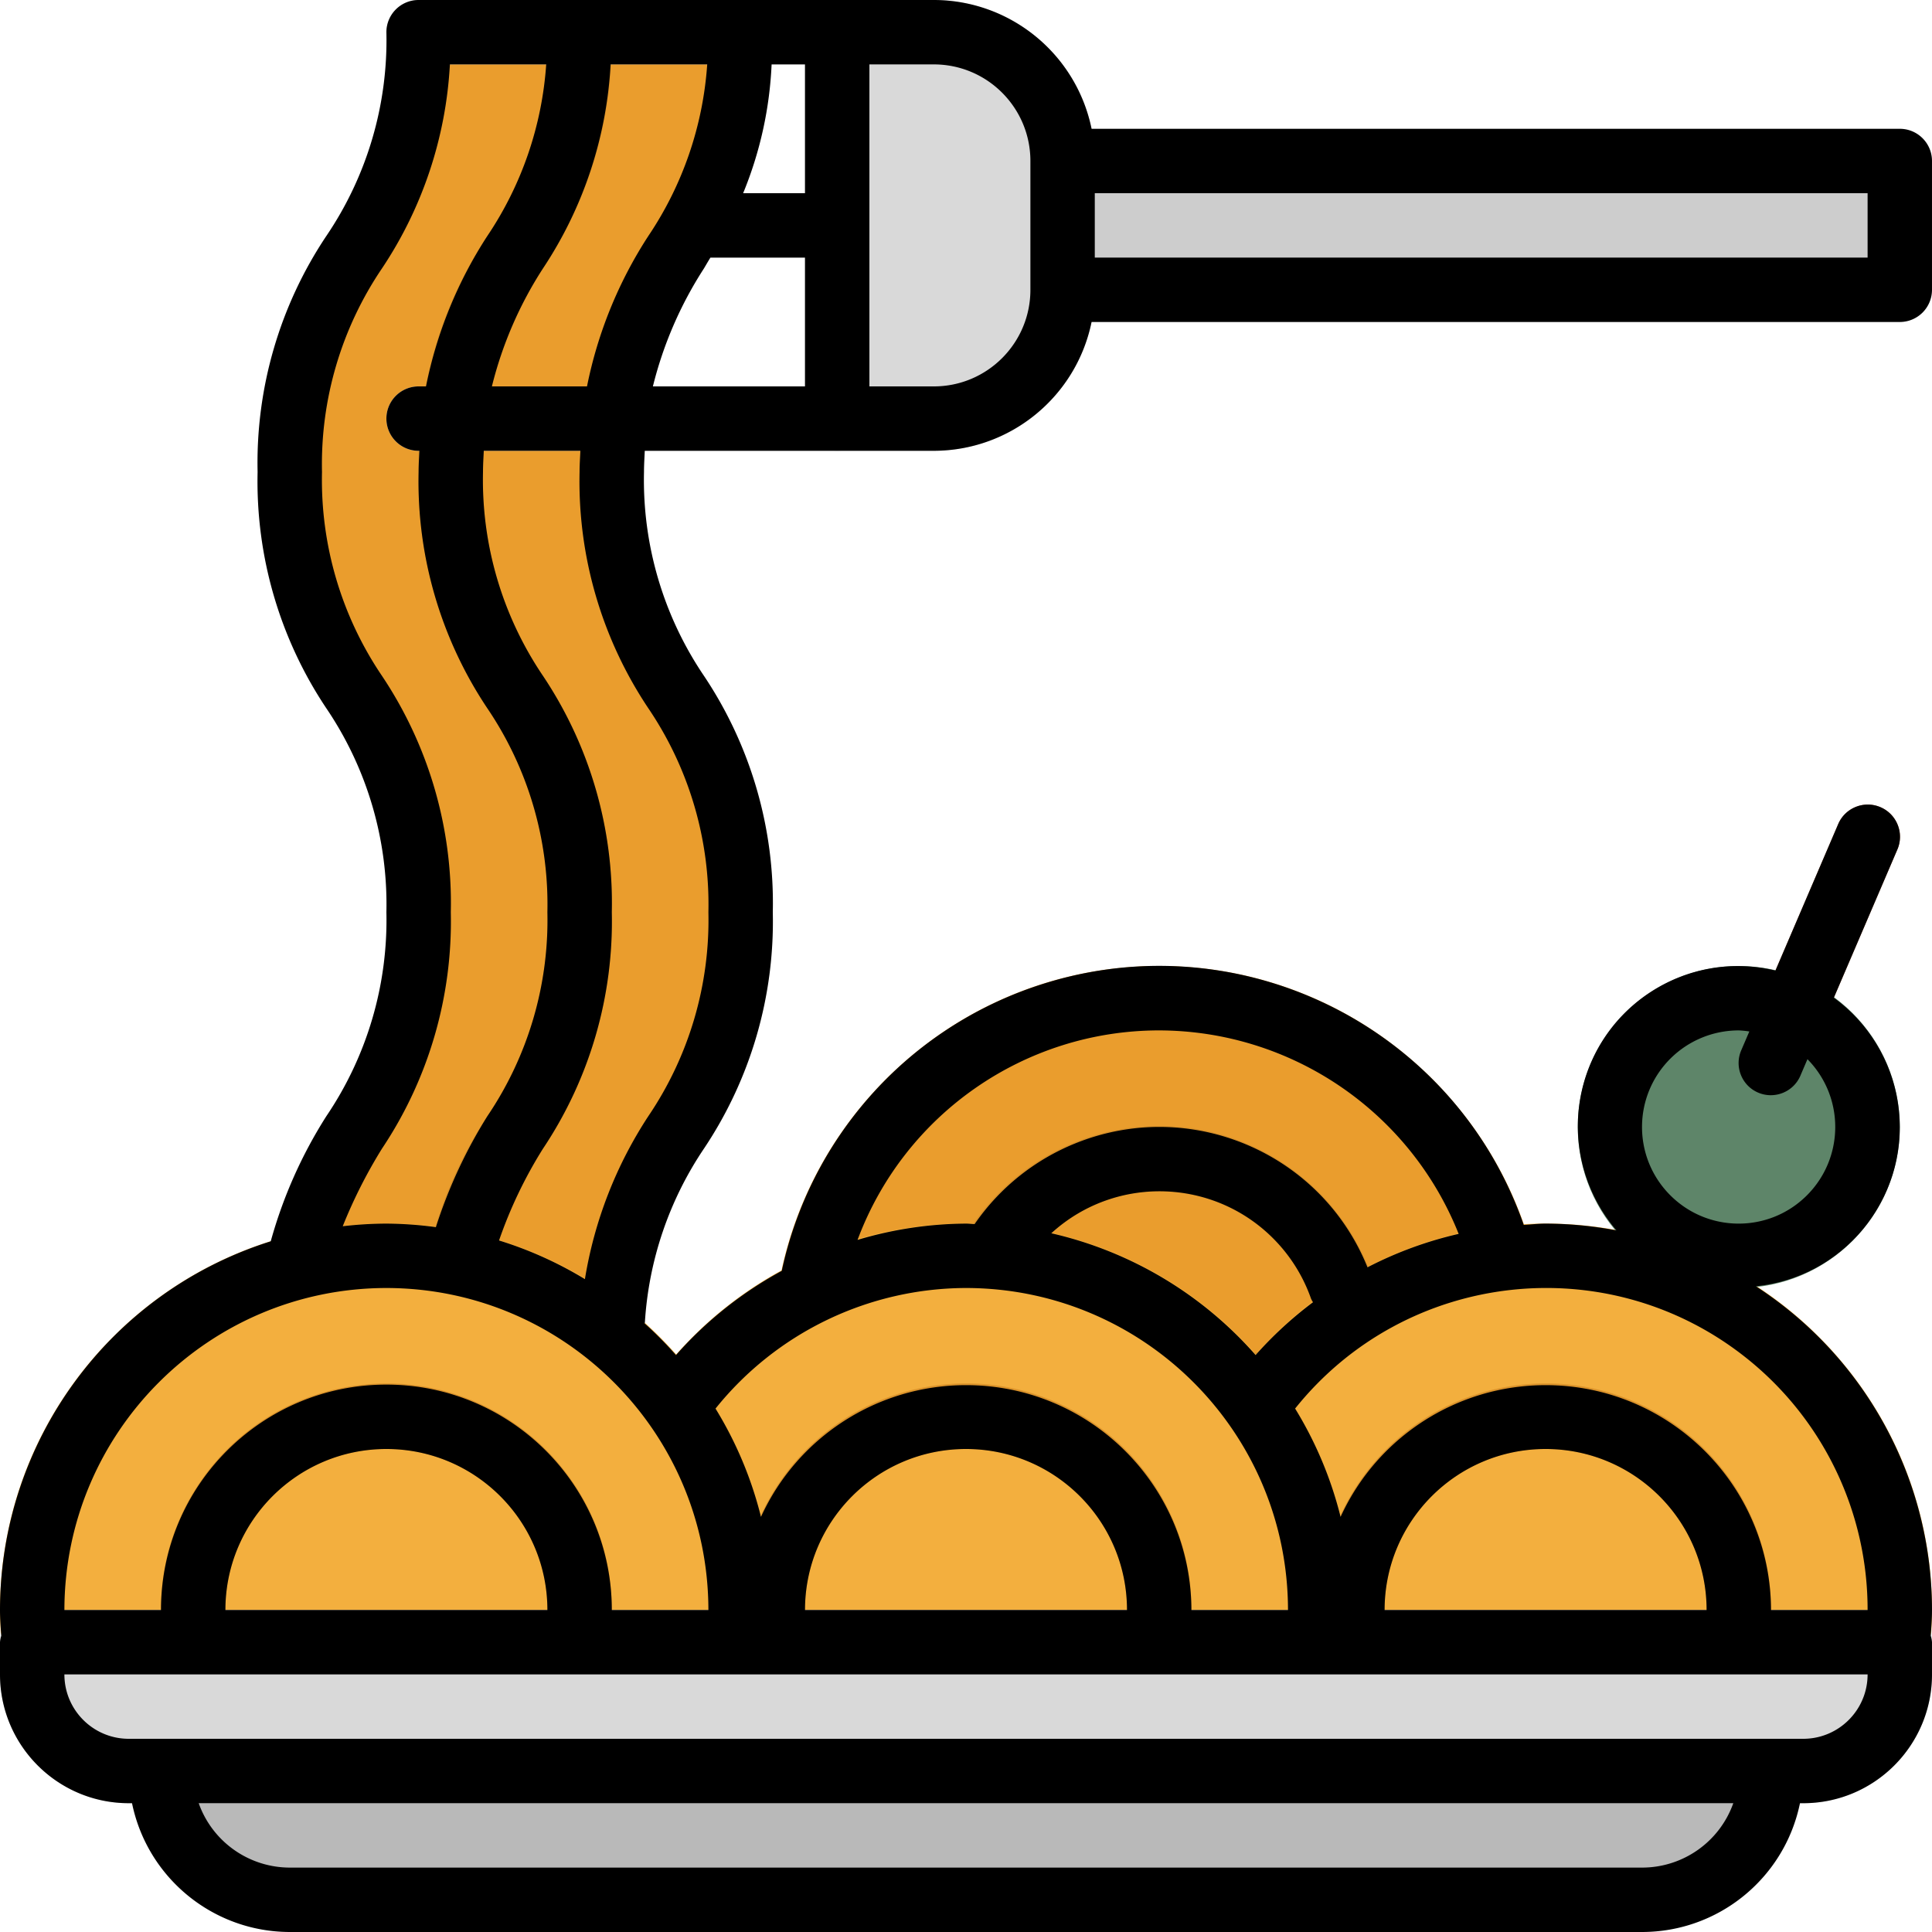 <svg xmlns="http://www.w3.org/2000/svg" viewBox="0 0 512 512"><path d="M400.632 375.467h-186.88a8.534 8.534 0 0 1-8.533-7.757c-.239-3.072-.418-6.17-.418-9.31 0-56.55 45.85-102.4 102.4-102.4s102.4 45.85 102.4 102.4c0 3.14-.179 6.246-.469 9.31a8.535 8.535 0 0 1-8.5 7.757z" fill="#EA9D2D"/><path d="M357.632 375.467H256.768a8.537 8.537 0 0 1-8.414-7.117c-5.666-32.503 16.085-63.437 48.589-69.103 32.503-5.666 63.437 16.085 69.103 48.589a59.582 59.582 0 0 1 0 20.514 8.538 8.538 0 0 1-8.414 7.117zM264.533 358.4h85.333c0-23.561-19.106-42.667-42.667-42.667s-42.666 19.106-42.666 42.667z" fill="#DA922A"/><path d="M503.031 443.733h-186.88a8.534 8.534 0 0 1-8.533-7.757c-.239-3.072-.418-6.17-.418-9.31 0-56.55 45.85-102.4 102.4-102.4s102.4 45.85 102.4 102.4c0 3.14-.179 6.238-.469 9.31a8.534 8.534 0 0 1-8.5 7.757z" fill="#F3AF3E"/><path d="M460.032 443.733H359.168a8.537 8.537 0 0 1-8.414-7.117c-5.666-32.503 16.085-63.437 48.589-69.103 32.503-5.666 63.437 16.085 69.103 48.589a59.582 59.582 0 0 1 0 20.514 8.537 8.537 0 0 1-8.414 7.117zm-93.099-17.066h85.333c0-23.561-19.106-42.667-42.667-42.667-23.56 0-42.666 19.106-42.666 42.667z" fill="#DA922A"/><path d="M221.867 68.267H110.933c-4.71 0-8.533-3.823-8.533-8.533s3.823-8.533 8.533-8.533h110.933c4.71 0 8.533 3.823 8.533 8.533s-3.822 8.533-8.532 8.533z" fill="#CDCDCD"/><path d="M162.133 358.4c0-58.325 34.133-58.325 34.133-116.651s-34.133-58.283-34.133-116.651 34.133-58.283 34.133-116.565h-85.333c0 58.283-34.133 58.283-34.133 116.565s34.133 58.325 34.133 116.651S76.8 300.075 76.8 358.4h85.333z" fill="#EA9D2D"/><path d="M119.467 366.933a8.536 8.536 0 0 1-8.533-8.533 108.226 108.226 0 0 1 18.236-62.635 92.62 92.62 0 0 0 15.898-54.016 92.62 92.62 0 0 0-15.898-54.016 108.186 108.186 0 0 1-18.236-62.626 108.17 108.17 0 0 1 18.236-62.601 92.47 92.47 0 0 0 15.898-53.973c0-4.71 3.823-8.533 8.533-8.533s8.533 3.823 8.533 8.533a108.075 108.075 0 0 1-18.236 62.592A92.498 92.498 0 0 0 128 125.107a92.573 92.573 0 0 0 15.898 54.007 108.233 108.233 0 0 1 18.236 62.635 108.226 108.226 0 0 1-18.236 62.635A92.62 92.62 0 0 0 128 358.4a8.536 8.536 0 0 1-8.533 8.533z" fill="#DA922A"/><path d="M221.867 17.067H110.933c-4.71 0-8.533-3.823-8.533-8.533S106.223 0 110.933 0h110.933c4.71 0 8.533 3.823 8.533 8.533s-3.822 8.534-8.532 8.534zm0 102.4H110.933a8.536 8.536 0 0 1-8.533-8.533 8.536 8.536 0 0 1 8.533-8.533h110.933a8.536 8.536 0 0 1 8.533 8.533c.001 4.71-3.822 8.533-8.532 8.533z" fill="#D9D9D9"/><path d="M349.431 443.733h-186.88a8.534 8.534 0 0 1-8.533-7.757c-.239-3.072-.418-6.17-.418-9.31 0-56.55 45.85-102.4 102.4-102.4s102.4 45.85 102.4 102.4c0 3.14-.179 6.238-.469 9.31a8.534 8.534 0 0 1-8.5 7.757z" fill="#F3AF3E"/><path d="M469.333 290.133a8.536 8.536 0 0 1-8.533-8.533c0-1.152.239-2.295.691-3.362l25.6-59.733c1.792-4.361 6.784-6.434 11.145-4.642 4.361 1.792 6.434 6.784 4.642 11.145-.034.077-.06.145-.094.222l-25.6 59.733a8.552 8.552 0 0 1-7.851 5.17z" fill="#A66444"/><path d="M306.432 443.733H205.568a8.537 8.537 0 0 1-8.414-7.117c-5.666-32.503 16.085-63.437 48.589-69.103 32.503-5.666 63.437 16.085 69.103 48.589a59.582 59.582 0 0 1 0 20.514 8.537 8.537 0 0 1-8.414 7.117zm-93.099-17.066h85.333C298.667 403.106 279.561 384 256 384s-42.667 19.106-42.667 42.667z" fill="#DA922A"/><path d="M460.8 341.333c-23.561 0-42.667-19.106-42.667-42.667S437.239 256 460.8 256s42.667 19.106 42.667 42.667c-.026 23.552-19.115 42.641-42.667 42.666z" fill="#5E8569"/><path fill="#CDCDCD" d="M281.6 42.667H503.467V76.8H281.6z"/><path d="M195.831 443.733H8.969a8.534 8.534 0 0 1-8.533-7.757C.179 432.905 0 429.807 0 426.667c0-56.55 45.85-102.4 102.4-102.4s102.4 45.85 102.4 102.4c0 3.14-.179 6.238-.469 9.31a8.534 8.534 0 0 1-8.5 7.756z" fill="#F3AF3E"/><path d="M152.832 443.733H51.968a8.537 8.537 0 0 1-8.414-7.117c-5.666-32.503 16.085-63.437 48.589-69.103 32.503-5.666 63.437 16.085 69.103 48.589a59.582 59.582 0 0 1 0 20.514 8.537 8.537 0 0 1-8.414 7.117zm-93.099-17.066h85.333c0-23.561-19.106-42.667-42.667-42.667s-42.666 19.106-42.666 42.667z" fill="#DA922A"/><path d="M42.667 469.333h426.667c0 18.85-15.283 34.133-34.133 34.133H76.8c-18.85.001-34.133-15.282-34.133-34.133z" fill="#B9B9B9"/><path d="M477.867 477.867H34.133C15.283 477.867 0 462.583 0 443.733V435.2a8.536 8.536 0 0 1 8.533-8.533h494.933a8.536 8.536 0 0 1 8.533 8.533v8.533c.001 18.85-15.282 34.134-34.132 34.134zm-230.4-358.4h-25.6a8.536 8.536 0 0 1-8.533-8.533V8.533A8.536 8.536 0 0 1 221.867 0h25.6c23.552.026 42.641 19.115 42.667 42.667V76.8c-.026 23.552-19.115 42.641-42.667 42.667z" fill="#D9D9D9"/><path d="M503.467 34.133H289.28C285.201 14.285 267.733.026 247.467 0H110.933a8.536 8.536 0 0 0-8.533 8.533 92.468 92.468 0 0 1-15.898 53.973 108.174 108.174 0 0 0-18.236 62.601 108.178 108.178 0 0 0 18.236 62.626 92.62 92.62 0 0 1 15.898 54.016 92.65 92.65 0 0 1-15.898 54.025 122.605 122.605 0 0 0-14.754 33.186C29.09 342.409.06 381.943 0 426.667c0 2.304.179 4.565.341 6.827A7.749 7.749 0 0 0 0 435.2v8.533c0 18.85 15.283 34.133 34.133 34.133h.853C39.066 497.715 56.533 511.974 76.8 512h358.4c20.267-.026 37.734-14.285 41.813-34.133h.853c18.85 0 34.133-15.283 34.133-34.133V435.2a7.77 7.77 0 0 0-.341-1.707c.162-2.27.341-4.531.341-6.827a102.33 102.33 0 0 0-46.669-85.794c23.287-2.347 40.269-23.134 37.914-46.421a42.404 42.404 0 0 0-17.263-30.046l16.794-39.177c1.92-4.301-.017-9.353-4.318-11.264-4.301-1.92-9.353.017-11.264 4.318-.034.077-.068.145-.094.222l-16.589 38.707c-22.767-5.495-45.679 8.508-51.183 31.275a42.409 42.409 0 0 0 9.054 37.581 102.821 102.821 0 0 0-18.782-1.801c-1.946 0-3.857.239-5.786.35-18.611-53.359-76.945-81.527-130.304-62.916-33.69 11.75-58.829 40.201-66.33 75.085a102.502 102.502 0 0 0-28.032 22.323 101.68 101.68 0 0 0-8.32-8.405c0-.102.077-.188.077-.299a92.55 92.55 0 0 1 15.659-46.02 108.233 108.233 0 0 0 18.236-62.635 108.226 108.226 0 0 0-18.236-62.635 92.575 92.575 0 0 1-15.898-54.007c0-2.005.128-3.789.205-5.641h76.595c20.267-.026 37.734-14.285 41.813-34.133h214.187a8.536 8.536 0 0 0 8.533-8.533V42.667c.002-4.711-3.821-8.534-8.531-8.534zM460.8 273.067c.939.043 1.869.137 2.79.282l-2.099 4.89c-1.92 4.301.017 9.353 4.318 11.264 4.301 1.911 9.353-.017 11.264-4.318.034-.077.068-.145.094-.222l1.826-4.267c9.924 10.069 9.805 26.274-.265 36.207-10.069 9.933-26.274 9.805-36.207-.265-9.933-10.069-9.805-26.274.265-36.207a25.657 25.657 0 0 1 18.014-7.364zm-256.316-256h8.849V51.2H196.94a101.369 101.369 0 0 0 7.544-34.133zm-32.648 45.44a114.243 114.243 0 0 0-16.273 39.893h-25.207a103.055 103.055 0 0 1 13.542-31.275 108.24 108.24 0 0 0 17.92-54.059h25.6a92.692 92.692 0 0 1-15.582 45.441zm-70.605 241.886a108.325 108.325 0 0 0 18.236-62.643 108.226 108.226 0 0 0-18.236-62.635 92.575 92.575 0 0 1-15.898-54.007 92.496 92.496 0 0 1 15.898-53.982 107.727 107.727 0 0 0 17.997-54.059h25.523a92.762 92.762 0 0 1-15.582 45.44 114.243 114.243 0 0 0-16.273 39.893h-1.963a8.536 8.536 0 0 0-8.533 8.533 8.536 8.536 0 0 0 8.533 8.533h.213c-.077 1.877-.213 3.635-.213 5.641a108.178 108.178 0 0 0 18.236 62.626 92.62 92.62 0 0 1 15.898 54.016 92.65 92.65 0 0 1-15.898 54.025 130.492 130.492 0 0 0-13.653 29.431c-4.343-.597-8.73-.905-13.116-.939-3.866.017-7.731.247-11.571.7a132.465 132.465 0 0 1 10.402-20.573zm1.169 36.94c47.104.051 85.282 38.229 85.333 85.333h-25.6c0-32.99-26.743-59.733-59.733-59.733s-59.733 26.743-59.733 59.733h-25.6c.051-47.103 38.229-85.281 85.333-85.333zm42.667 85.334H59.733C59.733 403.106 78.839 384 102.4 384s42.667 19.106 42.667 42.667zM435.2 494.933H76.8c-10.846-.017-20.514-6.844-24.141-17.067h406.682c-3.627 10.224-13.295 17.05-24.141 17.067zm42.667-34.133H34.133c-9.429 0-17.067-7.637-17.067-17.067h477.867c0 9.43-7.637 17.067-17.066 17.067zm-264.534-34.133C213.333 403.106 232.439 384 256 384s42.667 19.106 42.667 42.667h-85.334zm153.6 0c0-23.561 19.106-42.667 42.667-42.667s42.667 19.106 42.667 42.667h-85.334zm128 0h-25.6c-.077-32.99-26.889-59.665-59.878-59.588-23.33.06-44.493 13.687-54.187 34.91a101.77 101.77 0 0 0-12.049-28.706c29.414-36.736 83.038-42.667 119.765-13.252a85.2 85.2 0 0 1 31.949 66.636zM332.749 359.1a102.428 102.428 0 0 0-54.144-32.273c17.357-15.846 44.262-14.618 60.109 2.731a42.477 42.477 0 0 1 8.721 14.583c.154.333.333.657.521.964a102.287 102.287 0 0 0-15.207 13.995zM307.2 273.067c34.978.085 66.398 21.427 79.36 53.922a101.929 101.929 0 0 0-24.158 8.858c-12.314-30.455-46.985-45.158-77.431-32.845a59.474 59.474 0 0 0-26.675 21.376c-.759 0-1.493-.111-2.253-.111-9.754.06-19.447 1.51-28.783 4.318 12.45-33.374 44.313-55.51 79.94-55.518zM256 341.333c47.104.051 85.282 38.229 85.333 85.333h-25.6c-.077-32.99-26.889-59.665-59.878-59.588-23.33.06-44.493 13.687-54.187 34.91a101.461 101.461 0 0 0-12.049-28.698A85.406 85.406 0 0 1 256 341.333zm-84.164-153.6a92.62 92.62 0 0 1 15.898 54.016 92.62 92.62 0 0 1-15.898 54.016 111.46 111.46 0 0 0-16.828 43.213 101.614 101.614 0 0 0-22.758-10.24 118.753 118.753 0 0 1 11.648-24.337 108.333 108.333 0 0 0 18.236-62.652 108.226 108.226 0 0 0-18.236-62.635A92.573 92.573 0 0 1 128 125.107c0-2.005.128-3.789.205-5.641h25.6c-.077 1.877-.213 3.635-.213 5.641a108.186 108.186 0 0 0 18.244 62.626zm14.728-116.608c.555-.939 1.109-1.903 1.707-2.859h25.062V102.4h-40.311a103.03 103.03 0 0 1 13.542-31.275zm60.903 31.275H230.4V17.067h17.067c14.14 0 25.6 11.46 25.6 25.6V76.8c0 14.14-11.461 25.6-25.6 25.6zm247.466-34.133h-204.8V51.2h204.8v17.067z"/></svg>